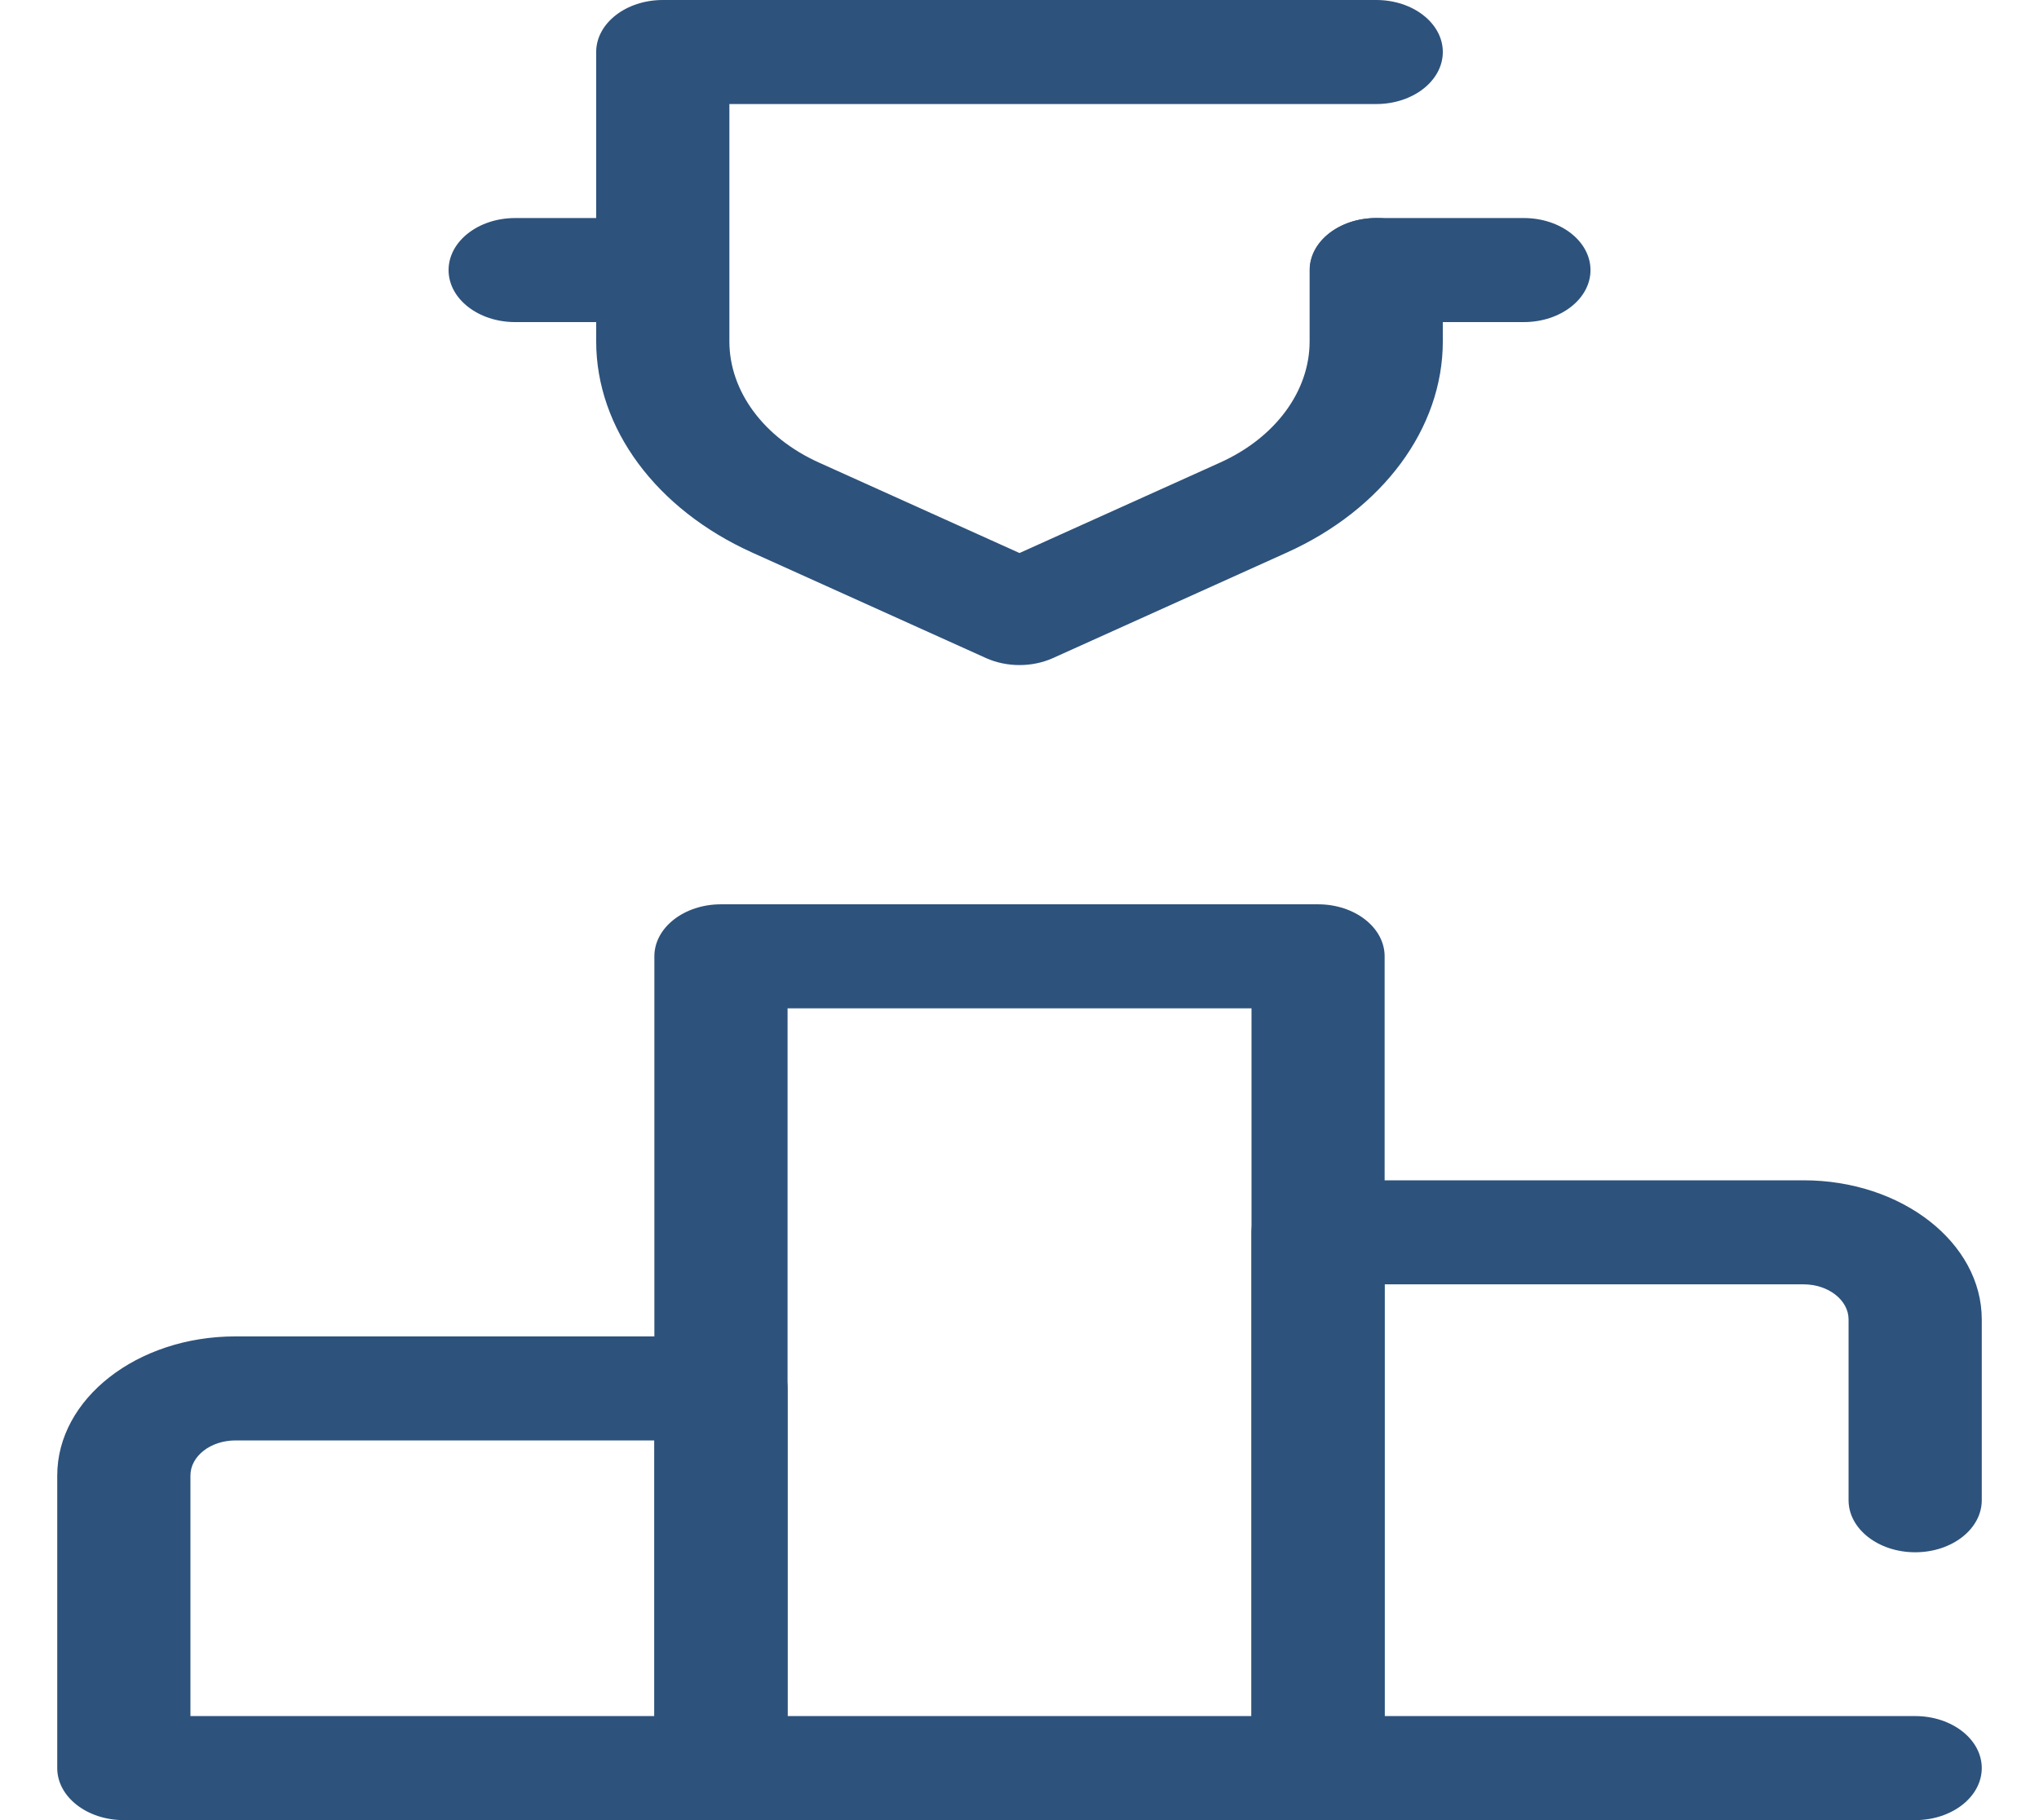 <svg width="28" height="25" viewBox="0 0 28 25" fill="none" xmlns="http://www.w3.org/2000/svg">
<path d="M18.1 25H9.9C9.395 25 8.986 24.68 8.986 24.285V13.135C8.986 12.741 9.395 12.421 9.9 12.421H18.1C18.605 12.421 19.014 12.741 19.014 13.135V24.285C19.014 24.68 18.605 25 18.1 25ZM10.815 23.571H17.186V13.85H10.815V23.571Z" fill="#2D527C"/>
<path d="M26.3 25H18.1C17.595 25 17.185 24.68 17.185 24.285V16.927C17.185 16.532 17.595 16.212 18.1 16.212H24.768C26.117 16.212 27.214 17.07 27.214 18.123V20.606C27.214 21.001 26.805 21.321 26.3 21.321C25.795 21.321 25.385 21.001 25.385 20.606V18.123C25.385 17.858 25.108 17.641 24.768 17.641H19.014V23.571H26.3C26.805 23.571 27.214 23.891 27.214 24.285C27.214 24.68 26.805 25 26.3 25Z" fill="#2D527C"/>
<path d="M9.9 25H1.7C1.195 25 0.786 24.68 0.786 24.286V20.267C0.786 19.213 1.883 18.356 3.232 18.356H9.9C10.405 18.356 10.815 18.676 10.815 19.07V24.286C10.815 24.68 10.405 25 9.9 25ZM2.615 23.571H8.986V19.785H3.232C2.892 19.785 2.615 20.001 2.615 20.267V23.571Z" fill="#2D527C"/>
<path d="M14 9.135C13.842 9.135 13.684 9.103 13.543 9.04L10.332 7.591C9.009 6.995 8.187 5.882 8.187 4.689V0.714C8.187 0.32 8.597 0 9.102 0H18.899C19.404 0 19.813 0.32 19.813 0.714C19.813 1.109 19.404 1.429 18.899 1.429H10.016V4.689C10.016 5.374 10.488 6.012 11.247 6.354L14 7.596L16.754 6.354C17.513 6.012 17.984 5.374 17.984 4.689V3.71C17.984 3.315 18.393 2.995 18.898 2.995C19.404 2.995 19.813 3.315 19.813 3.71V4.689C19.813 5.882 18.991 6.995 17.668 7.591L14.457 9.04C14.316 9.103 14.158 9.135 14 9.135Z" fill="#2D527C"/>
<path d="M8.916 4.424H7.074C6.569 4.424 6.16 4.104 6.16 3.71C6.16 3.315 6.569 2.995 7.074 2.995H8.916C9.421 2.995 9.83 3.315 9.83 3.71C9.83 4.104 9.421 4.424 8.916 4.424Z" fill="#2D527C"/>
<path d="M20.926 4.424H18.901C18.396 4.424 17.987 4.104 17.987 3.71C17.987 3.315 18.396 2.995 18.901 2.995H20.926C21.431 2.995 21.841 3.315 21.841 3.71C21.841 4.104 21.431 4.424 20.926 4.424Z" fill="#2D527C"/>
</svg>
